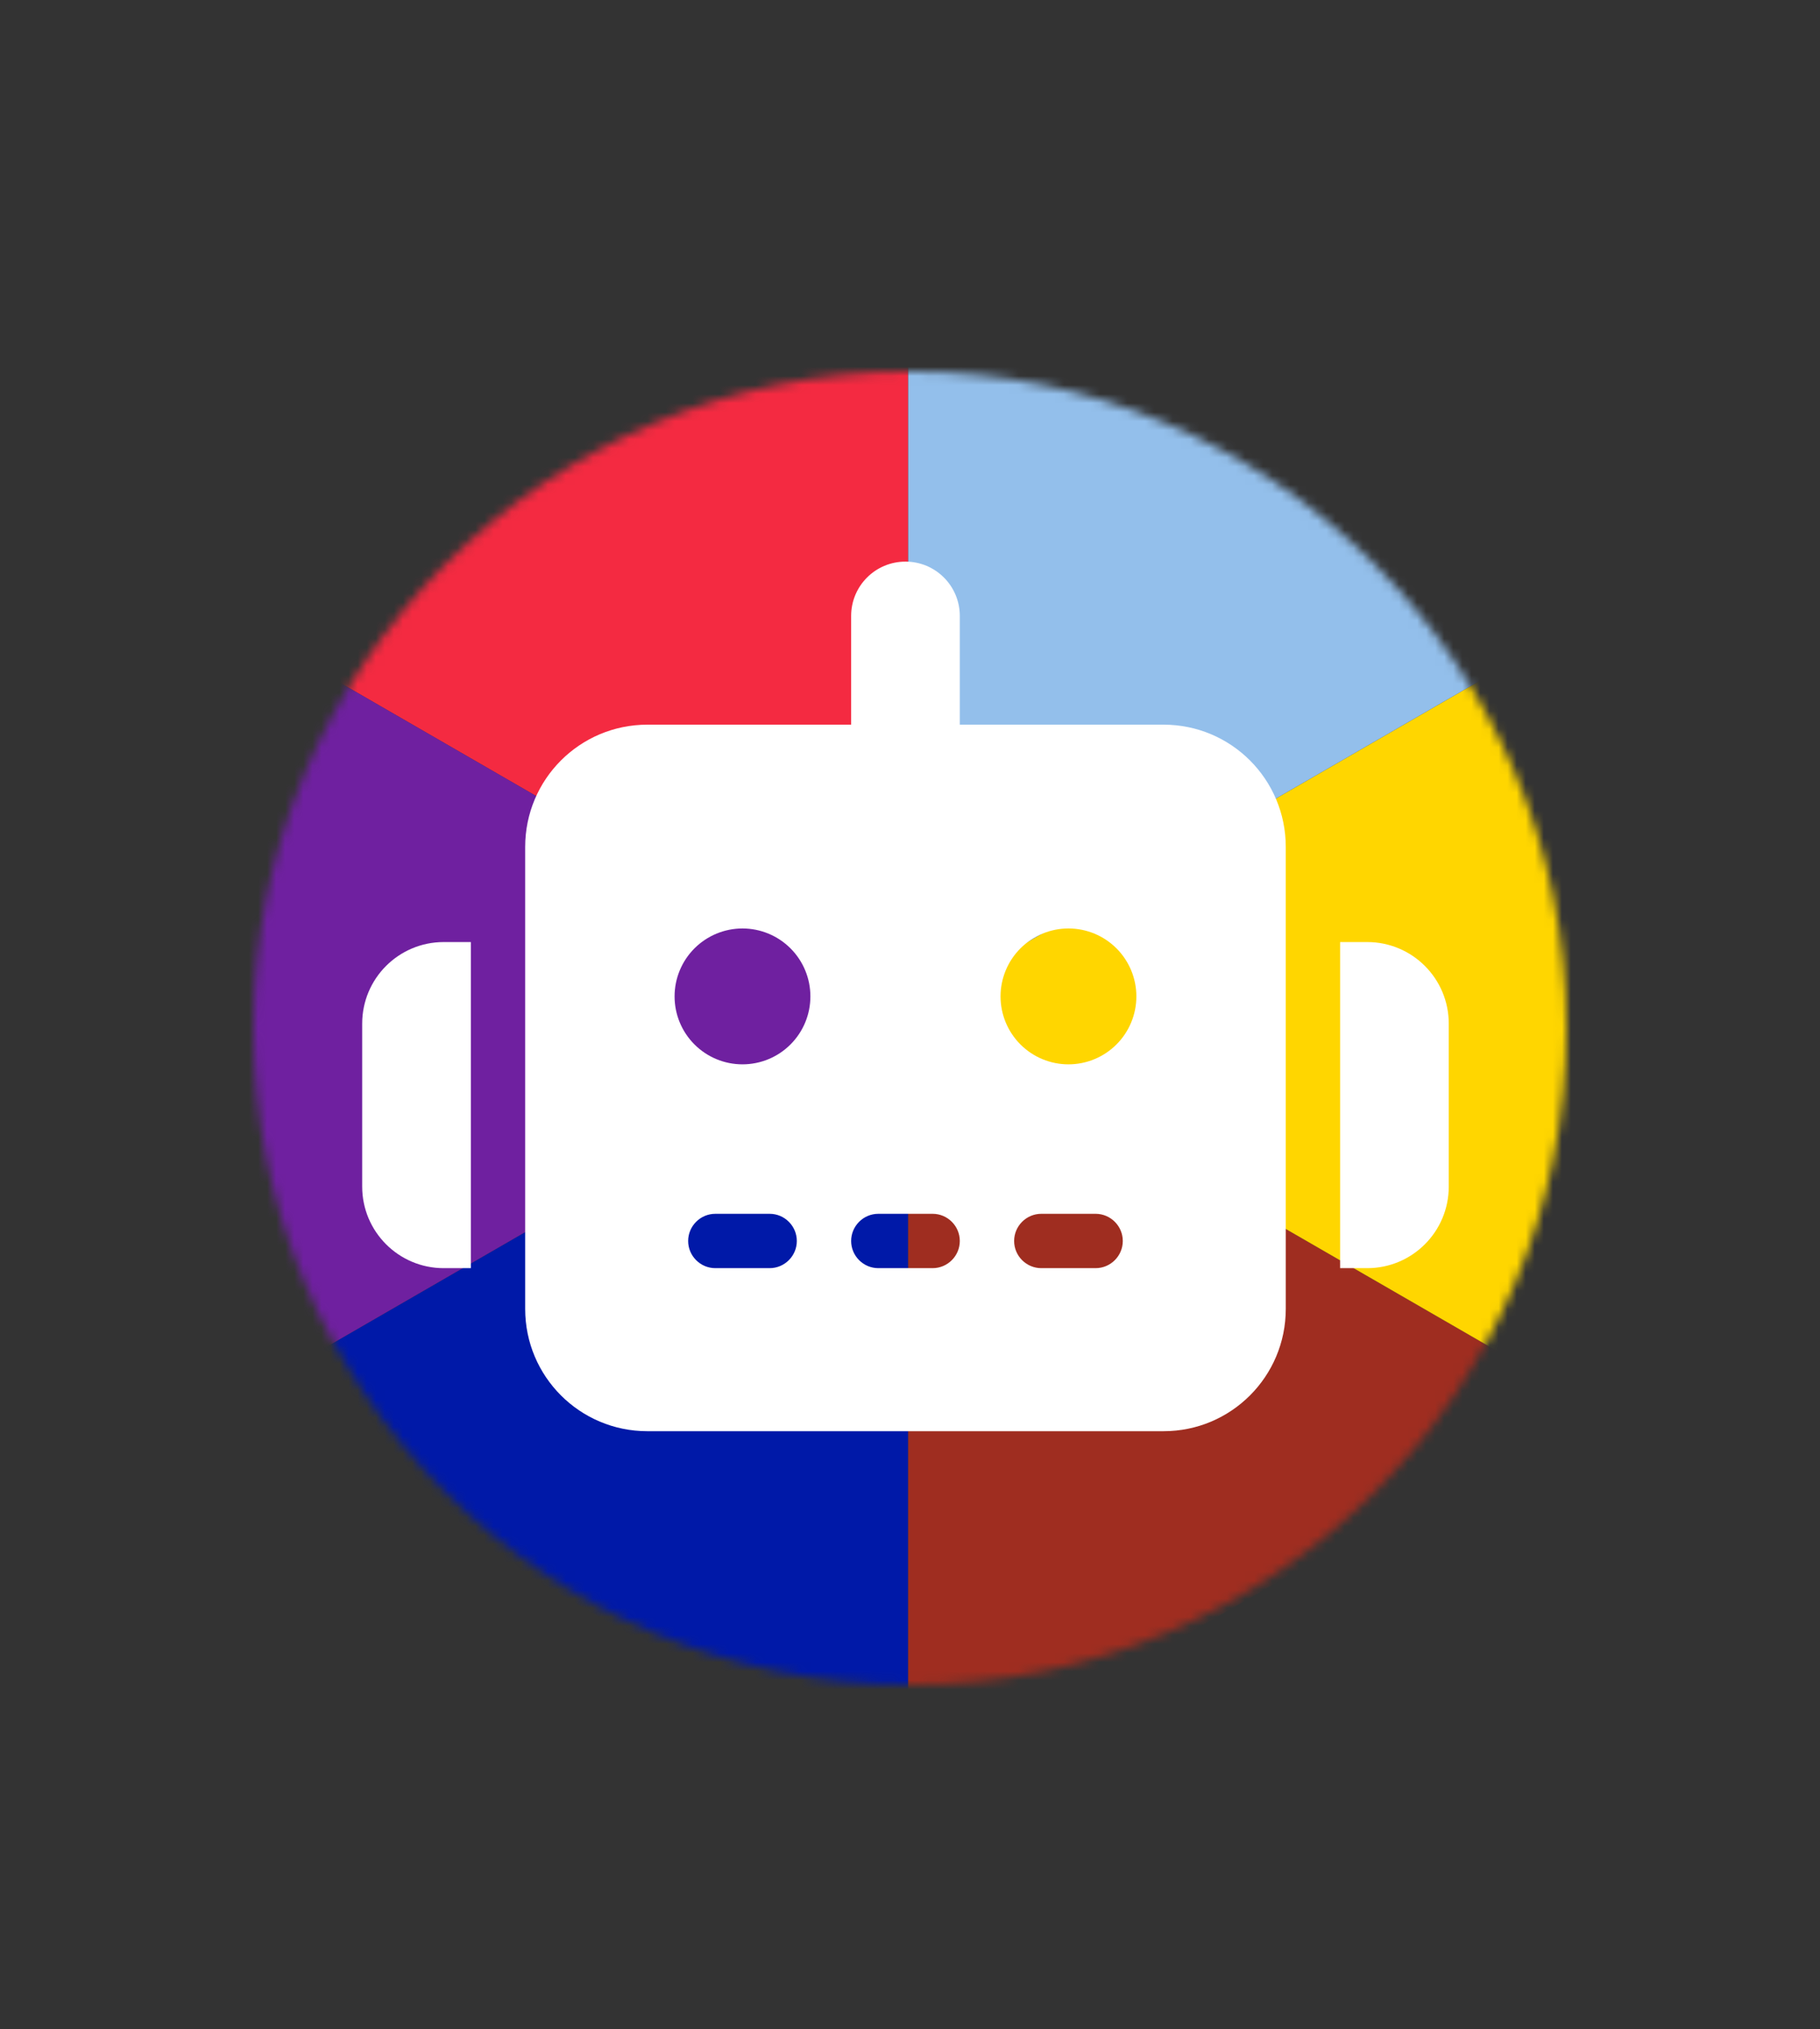 <svg width="201" height="224" viewBox="0 0 201 224" fill="none" xmlns="http://www.w3.org/2000/svg">
<rect x="0" y="0" width="201" height="224" fill="#333333" stroke="none"/>
<mask id="mask0_2_37" style="mask-type:alpha" maskUnits="userSpaceOnUse" x="28" y="41" width="145" height="145">
<circle cx="100.5" cy="113.5" r="72.5" fill="#D9D9D9"/>
</mask>
<g mask="url(#mask0_2_37)">
<path d="M100.301 111.6L100.301 198.203L25.301 154.901L100.301 111.6Z" fill="#0019A8"/>
<path d="M100.301 25L100.301 111.603L25.301 68.301L100.301 25Z" fill="#F42A41"/>
<path d="M100.301 111.6L175.301 154.901L100.301 198.203L100.301 111.6Z" fill="#9F2D20"/>
<path d="M100.3 111.6L175.3 68.299V154.901L100.3 111.6Z" fill="#FFD600"/>
<path d="M100.301 111.603L100.301 25L175.301 68.301L100.301 111.603Z" fill="#93BFEB"/>
<path d="M100.3 111.6L25.3 154.901L25.3 68.299L100.3 111.6Z" fill="#6F20A0"/>
</g>
<g clip-path="url(#clip0_2_37)">
<path d="M100 62C103.319 62 106 64.681 106 68V80H128.5C135.962 80 142 86.037 142 93.5V144.5C142 151.962 135.962 158 128.5 158H71.5C64.037 158 58 151.962 58 144.5V93.5C58 86.037 64.037 80 71.5 80H94V68C94 64.681 96.681 62 100 62ZM79 134C77.35 134 76 135.35 76 137C76 138.65 77.35 140 79 140H85C86.65 140 88 138.65 88 137C88 135.35 86.65 134 85 134H79ZM97 134C95.35 134 94 135.35 94 137C94 138.65 95.35 140 97 140H103C104.65 140 106 138.65 106 137C106 135.35 104.65 134 103 134H97ZM115 134C113.35 134 112 135.35 112 137C112 138.65 113.35 140 115 140H121C122.65 140 124 138.65 124 137C124 135.35 122.65 134 121 134H115ZM89.5 110C89.5 108.011 88.71 106.103 87.303 104.697C85.897 103.29 83.989 102.5 82 102.5C80.011 102.5 78.103 103.29 76.697 104.697C75.29 106.103 74.5 108.011 74.5 110C74.5 111.989 75.29 113.897 76.697 115.303C78.103 116.71 80.011 117.5 82 117.5C83.989 117.5 85.897 116.71 87.303 115.303C88.71 113.897 89.5 111.989 89.5 110ZM118 117.5C119.989 117.5 121.897 116.71 123.303 115.303C124.71 113.897 125.5 111.989 125.5 110C125.5 108.011 124.71 106.103 123.303 104.697C121.897 103.29 119.989 102.5 118 102.5C116.011 102.5 114.103 103.29 112.697 104.697C111.29 106.103 110.5 108.011 110.5 110C110.5 111.989 111.29 113.897 112.697 115.303C114.103 116.71 116.011 117.5 118 117.5ZM49 104H52V140H49C44.031 140 40 135.969 40 131V113C40 108.031 44.031 104 49 104ZM151 104C155.969 104 160 108.031 160 113V131C160 135.969 155.969 140 151 140H148V104H151Z" fill="white"/>
</g>
<defs>
<clipPath id="clip0_2_37">
<rect width="120" height="96" fill="white" transform="translate(40 62)"/>
</clipPath>
</defs>
</svg>
